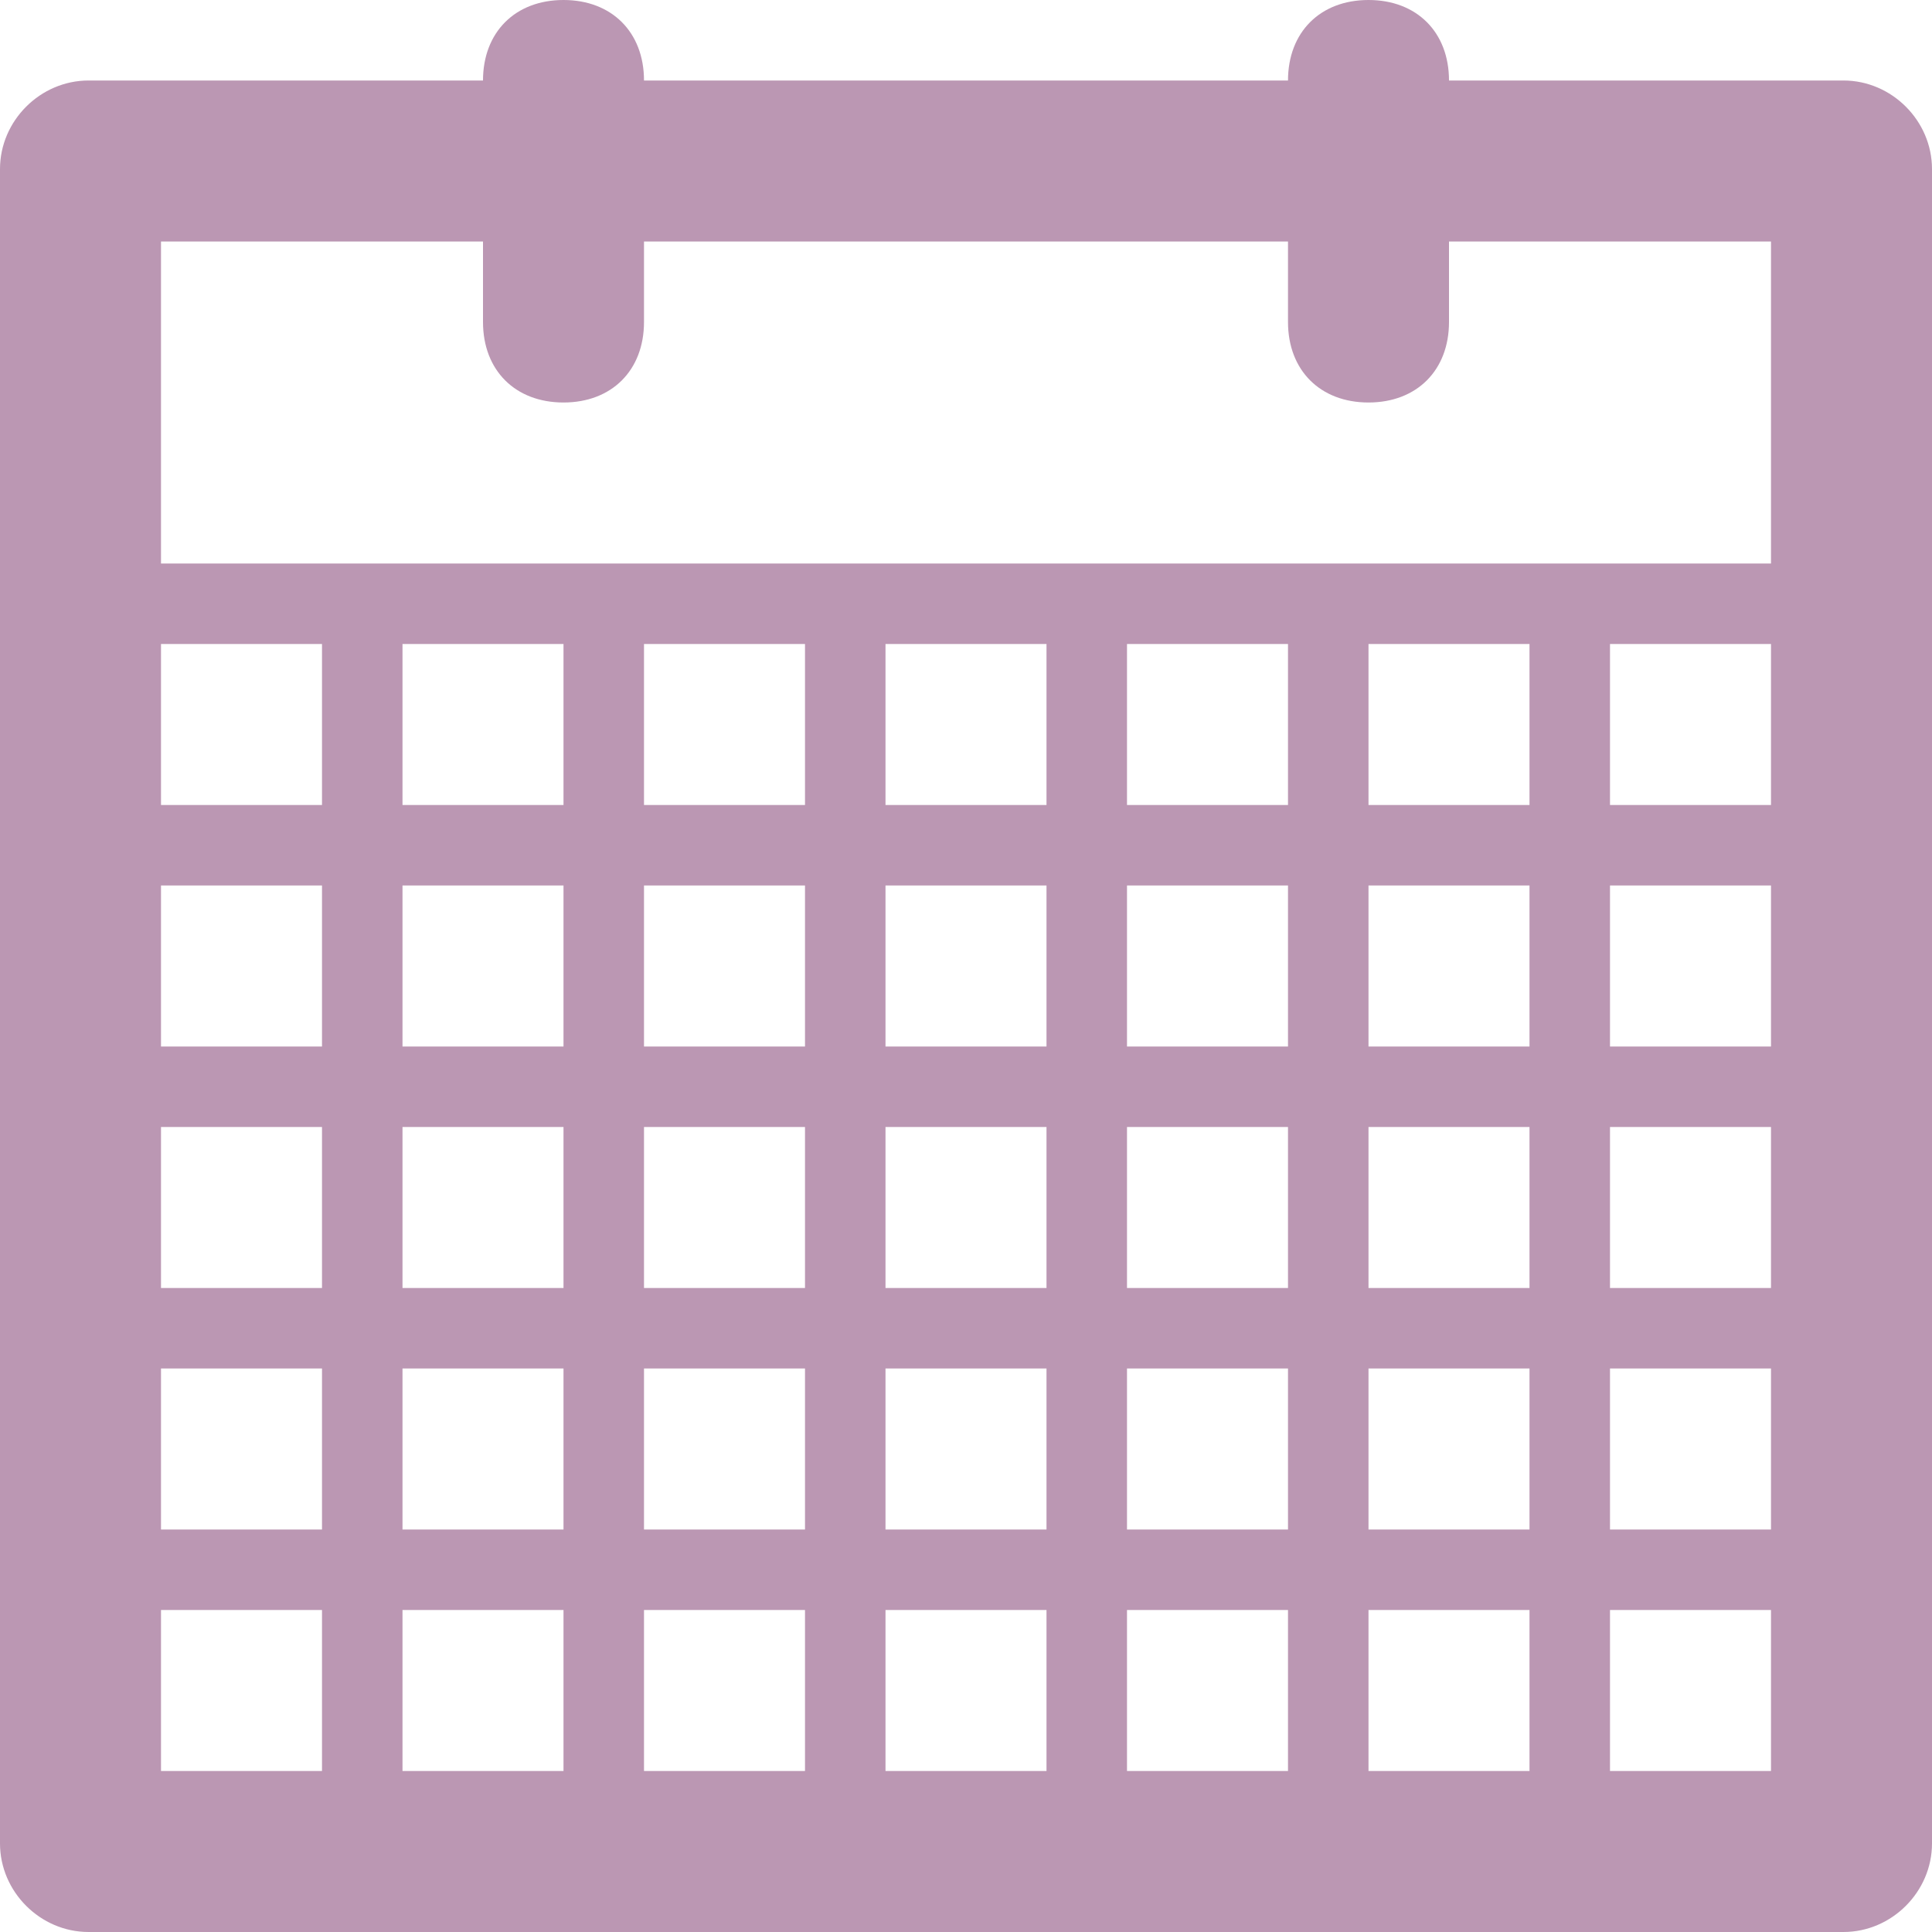 <svg width="42" height="42" viewBox="0 0 42 42" fill="none" xmlns="http://www.w3.org/2000/svg">
<path d="M40.075 1.75H31.5C31.5 0.7 30.8 0 29.75 0C28.7 0 28 0.7 28 1.75H14C14 0.7 13.3 0 12.25 0C11.2 0 10.5 0.7 10.5 1.75H1.925C0.875 1.75 0 2.625 0 3.675V40.075C0 41.125 0.875 42 1.925 42H40.075C41.125 42 42 41.125 42 40.075V3.675C42 2.625 41.125 1.75 40.075 1.75ZM3.5 14H7V17.5H3.5V14ZM33.25 17.5H29.75V14H33.25V17.5ZM19.25 24.5H22.75V28H19.25V24.5ZM17.5 28H14V24.5H17.5V28ZM24.5 24.5H28V28H24.5V24.5ZM24.5 22.75V19.25H28V22.75H24.5ZM22.75 22.75H19.25V19.25H22.75V22.75ZM17.5 22.75H14V19.25H17.5V22.75ZM12.25 22.75H8.75V19.25H12.25V22.75ZM12.25 24.5V28H8.75V24.5H12.25ZM12.25 29.75V33.25H8.75V29.75H12.25ZM14 29.75H17.5V33.25H14V29.75ZM19.25 29.75H22.75V33.25H19.25V29.75ZM24.5 29.75H28V33.25H24.5V29.75ZM29.75 29.75H33.25V33.25H29.75V29.75ZM29.75 28V24.5H33.25V28H29.75ZM29.75 22.75V19.25H33.25V22.75H29.75ZM28 17.5H24.5V14H28V17.5ZM22.75 17.5H19.25V14H22.75V17.5ZM17.5 17.5H14V14H17.5V17.5ZM12.25 17.5H8.75V14H12.25V17.5ZM3.5 19.25H7V22.75H3.5V19.25ZM3.5 24.5H7V28H3.5V24.5ZM3.5 29.75H7V33.25H3.5V29.75ZM3.5 38.5V35H7V38.5H3.5ZM8.75 38.5V35H12.25V38.5H8.75ZM14 38.5V35H17.5V38.5H14ZM19.25 38.5V35H22.75V38.5H19.25ZM24.5 38.5V35H28V38.5H24.5ZM29.75 38.5V35H33.25V38.5H29.75ZM38.5 38.5H35V35H38.5V38.5ZM38.5 33.25H35V29.75H38.5V33.25ZM38.5 28H35V24.5H38.5V28ZM38.5 22.75H35V19.25H38.5V22.75ZM38.5 17.5H35V14H38.5V17.5ZM38.5 12.25H3.5V5.25H10.5V7C10.5 8.05 11.2 8.75 12.25 8.75C13.3 8.75 14 8.05 14 7V5.25H28V7C28 8.05 28.7 8.75 29.75 8.75C30.8 8.75 31.5 8.05 31.5 7V5.25H38.5V12.25Z" fill="#BB97B3"/>
</svg>
